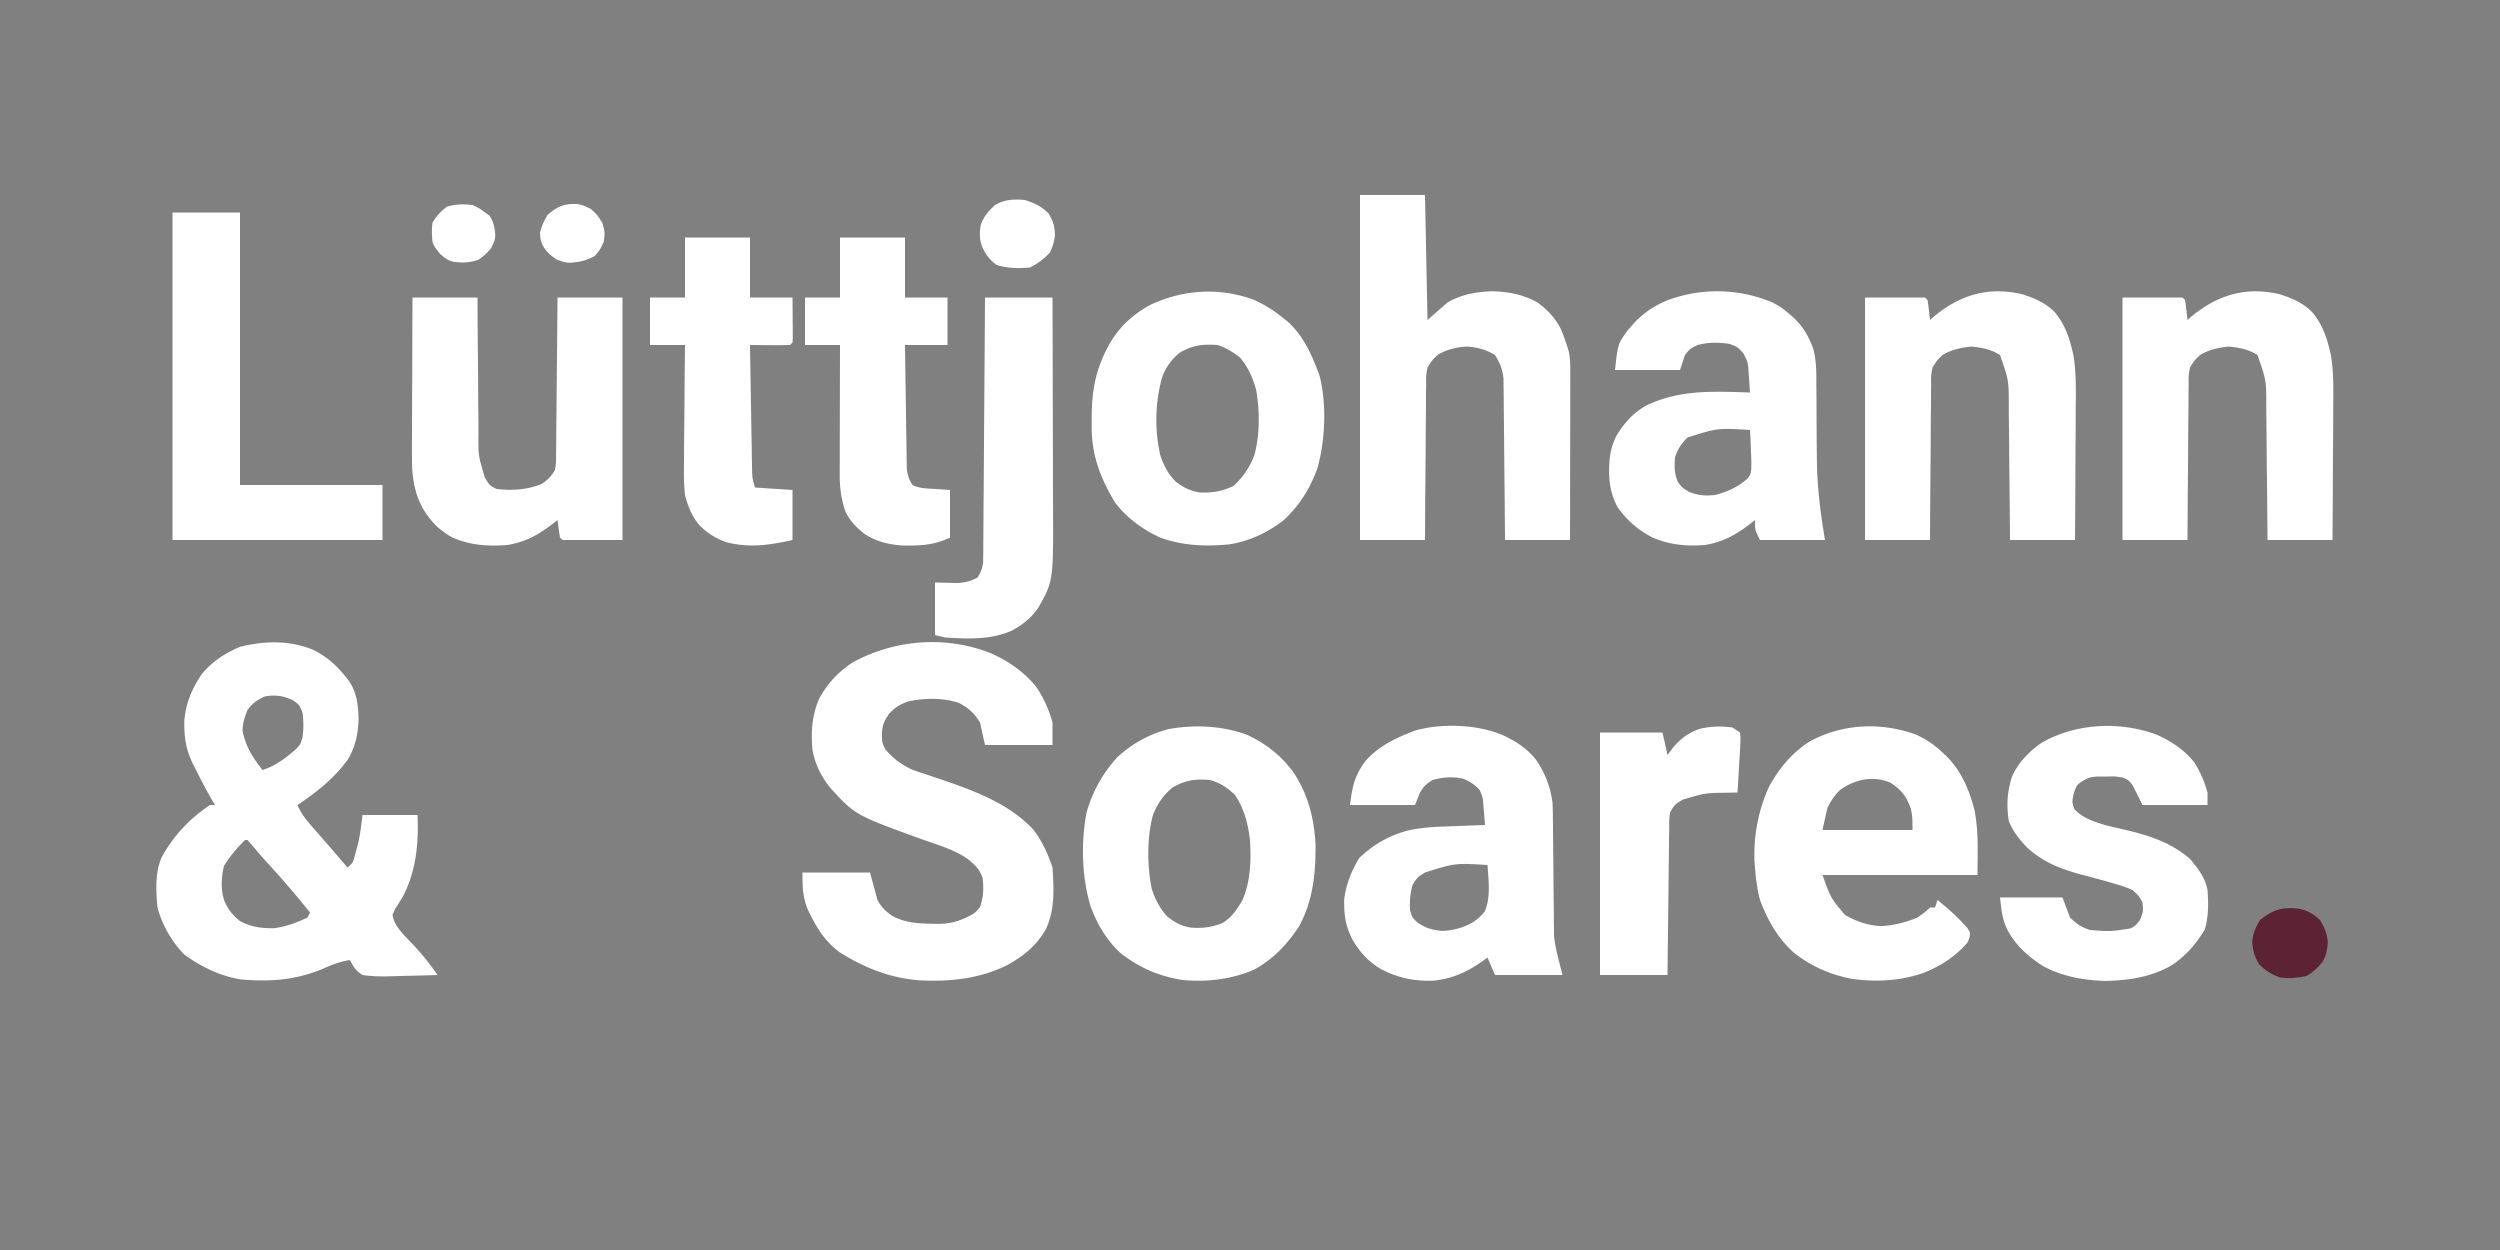 <?xml version="1.0" standalone="no"?>
<!DOCTYPE svg PUBLIC "-//W3C//DTD SVG 1.1//EN" "http://www.w3.org/Graphics/SVG/1.1/DTD/svg11.dtd">
<svg xmlns="http://www.w3.org/2000/svg" width="1000" height="500" viewBox="0 0 1000 500"><rect x="0" y="0" width="1000" height="500" fill="#808080" stroke="none"/><path fill="#fff" d="M125.29 259.93c6.234 3.106 10.653 7.442 14.71 13.07 2.805 4.584 3.232 9.058 3.438 14.375-.188 6.261-1.195 11.234-4.438 16.625-5.511 7.489-12.32 12.86-20 18 1.733 4.258 4.758 7.401 7.75 10.813l3.11 3.582 1.552 1.78c2.546 2.927 5.067 5.876 7.588 8.825 2.133-1.845 2.133-1.845 2.816-4.32l.746-2.805c.25-.91.498-1.82.754-2.758.803-3.66 1.22-7.398 1.684-11.117h22c.511 11.249-.504 22.13-5.672 32.285a114 114 0 0 1-3.351 5.383L157 366c.713 3.445 2.146 5.172 4.426 7.867q1.432 1.514 2.887 3.008c3.997 4.144 7.42 8.375 10.687 13.125q-6.27.222-12.543.33-2.131.044-4.262.123c-4.445.158-8.783.224-13.195-.453-2.737-1.799-3.465-3.038-5-6-3.882.63-7.107 1.827-10.687 3.438-10.913 4.598-21.216 5.38-33.008 4.32-8.165-1.287-16.04-5.123-22.68-10.008C68.54 376.423 64.929 370.115 63 363c-.628-6.64-1.013-13.608 1.563-19.875C69.272 334.379 75.753 327.533 84 322h2l-1.562-2.625c-2.165-3.791-4.157-7.667-6.126-11.562l-.937-1.837c-3.071-6.128-3.727-10.922-3.652-17.746.588-6.856 3.106-12.879 6.965-18.543 4.142-5.107 9.417-8.47 15.437-11 9.972-2.384 19.593-2.645 29.164 1.243m-19.54 18.695c-3.065 1.533-4.712 2.61-6.75 5.375-1.167 2.992-1.824 4.886-2 8 1.043 6.324 4.096 11.04 8 16 5.076-1.586 9.02-4.563 13-8 2.153-2.143 2.153-2.143 3-5 .447-3.417.489-6.586 0-10-1.302-3.128-1.302-3.128-4-5-3.939-1.735-7.012-2.19-11.25-1.375M98 336c-3.171 3.203-6.145 6.55-8.437 10.438-1.034 4.708-1.317 9.128.124 13.78 1.649 3.682 3.136 5.638 6.313 8.22 4.478 2.332 8.405 2.897 13.41 2.855 4.767-.54 9.291-2.19 13.59-4.293l1-2c-5.365-6.7-10.88-13.16-16.695-19.473-2.007-2.2-3.95-4.435-5.868-6.714L99 336zM396.25 261.25c7.214 3.221 13.372 7.46 18.363 13.64 2.87 4.367 5.022 9.072 6.387 14.11v9h-27l-2-9c-2.473-3.927-4.412-5.685-8.5-7.875-6.373-2.028-13.46-1.948-19.973-.621-3.413 1.116-5.49 2.458-7.964 5.058-1.924 3.001-2.54 4.133-2.813 7.75.05 3.588.05 3.588 1.313 6.313 2.952 3.619 6.61 6.323 10.86 8.244 2.011.743 4.034 1.417 6.077 2.068q2.257.764 4.512 1.532c1.126.38 1.126.38 2.275.77 12.859 4.425 26.04 9.456 35.526 19.574 3.532 4.578 5.866 9.725 7.687 15.187.56 8.603 1.05 17.07-2.812 24.996-3.84 6.48-8.724 10.354-15.188 14.004-11.116 5.495-22.756 6.73-35.014 6.14-11.694-.82-22.129-4.966-31.986-11.14-6.27-4.57-9.543-10.249-12.871-17.168C321.018 358.535 321 354.895 321 349h27l3 11c1.588 2.87 3.006 4.279 5.625 6.18 5.259 2.978 10.53 3.235 16.438 3.32l2.29.056c5.003-.055 8.607-1.129 13.016-3.485 1.824-1.102 1.824-1.102 3.631-3.259 1.427-4.013 1.546-7.601 1-11.812-1.355-3.507-2.91-4.924-5.805-7.336-5.238-3.672-11.261-5.455-17.257-7.539C342.084 326.079 342.084 326.079 332 315c-3.618-4.61-5.936-9.194-7-15-.672-7.2-.23-13.62 2.566-20.336 3.367-6.256 7.648-10.822 13.57-14.738 16.906-9.195 37.125-10.722 55.114-3.676M544 78h26l1 50 8-7c5.665-3.276 11.511-4.28 18-4.5 6.58.23 12.22 1.267 18 4.5 4.056 2.969 7.03 6.121 9.344 10.602A79 79 0 0 1 627 139l.536 1.696c.64 3.178.583 6.218.578 9.46v2.159c0 2.348-.009 4.696-.016 7.044l-.005 4.893q-.006 6.431-.024 12.863-.014 6.565-.02 13.131-.016 12.878-.049 25.754h-26l-.044-6.147a5612 5612 0 0 0-.192-20.14c-.044-4.07-.084-8.138-.11-12.208q-.041-5.894-.117-11.787a647 647 0 0 1-.035-4.49 587 587 0 0 0-.07-6.305l-.033-3.62c-.45-3.722-1.422-6.13-3.399-9.303-3.76-2.211-6.599-2.962-10.937-3.375-4.278.191-8.395 1.117-12.063 3.375-2.205 2.138-2.205 2.138-4 5-.613 3.283-.613 3.283-.546 6.902l-.031 2.041c-.03 2.213-.031 4.426-.032 6.639a1716.841 1716.841 0 0 0-.129 16.747c-.02 4.13-.062 8.259-.102 12.388-.075 8.094-.123 16.188-.16 24.283h-26zM601 294c5.36 2.508 9.752 5.253 13.438 9.938 3.646 5.407 5.663 10.567 6.562 17.062q.14 2.86.158 5.723l.03 3.34.023 3.57.086 7.57q.063 5.934.104 11.868c.028 3.834.074 7.666.122 11.5l.01 3.533.05 3.396.025 2.933c.58 5.28 2.104 10.415 3.392 15.567h-27l-3-7-1.617 1.207c-6.38 4.537-12.275 7.266-20.11 8.074-7.502.254-13.986-1.117-20.687-4.5-5.101-3.07-8.375-6.533-11.434-11.633-2.902-5.412-3.589-10.109-3.472-16.199.662-6.1 2.867-11.527 6.008-16.762 5.901-5.582 12.415-9.271 20.312-11.187a81 81 0 0 1 11.836-1.316l3.223-.127 3.316-.12 3.387-.13q4.119-.159 8.238-.307a1015 1015 0 0 0-.43-5.312l-.241-2.989c-.234-2.805-.234-2.805-1.454-5.699-2.032-2.168-3.977-3.52-6.777-4.555-4.143-.88-8.033-.575-12.098.555-3.086 2.085-3.086 2.085-5 5l-2 5h-26c.963-7.701 1.862-11.855 6.398-17.848 5.372-5.96 12.36-9.185 19.778-11.968 10.7-2.971 24.583-2.438 34.824 1.816m-31 55c-3.083 1.917-3.083 1.917-5 5-.896 3.377-1.19 6.513-1 10 .866 3.002.866 3.002 3 5 3.417 2.304 5.76 2.977 9.875 3.375 4.451-.212 8.235-1.182 12.125-3.375 2.034-1.324 3.423-2.592 4.945-4.484 2.4-5.724 1.449-12.44 1.055-18.516-12.933-.79-12.933-.79-25 3M766.164 293.742c4.21 1.868 7.503 4.094 10.836 7.258l1.863 1.742c5.823 6.01 8.769 13.078 10.887 21.098 1.752 8.87 1.25 16.88 1.25 26.16h-62c3.287 9.185 3.287 9.185 9 16 4.59 2.576 9.218 4.222 14.5 4.438 5.055-.26 9.836-1.49 14.5-3.438 2.905-2.037 2.905-2.037 5-4h2l1-3c3.716 3.002 7.262 6.106 10.5 9.625l1.531 1.664L788 373c-.102 1.965-.102 1.965-1 4-4.754 5.56-10.54 9.27-17.254 12.035-9.493 3.336-19.121 3.89-29.078 2.5-8.773-1.759-16.04-4.93-23.106-10.433C711.064 375.195 707.1 368.17 704 360c-1.103-4.334-1.687-8.543-2-13-.07-.816-.14-1.632-.21-2.473-.438-10.074 1.621-20.841 5.898-29.964 4.088-7.404 8.99-13.325 16.125-17.938 13.14-7.178 28.32-7.837 42.351-2.883M736 316c-2.302 2.25-3.374 4.082-5 7l-2 9h36c0-6.318-.043-8.188-2.793-13.203-1.721-2.563-3.6-4.167-6.207-5.797-6.878-2.846-14.176-1.216-20 3M709 121c3.375 1.813 3.375 1.813 6 4l1.766 1.457c4.203 3.77 6.436 7.477 8.427 12.724 1.389 4.851 1.37 9.592 1.346 14.608l.036 3.34c.035 3.499.044 6.997.05 10.496q.032 6.895.102 13.79l.033 3.337c.163 10.631 1.493 20.765 3.24 31.248h-26c-2-4-2-4-2-8l-1.504 1.207c-5.853 4.565-11.081 7.542-18.496 8.793-7.44.594-14.11-.045-21-3-5.792-3.009-9.964-6.617-13.809-11.875-2.729-4.868-3.504-9.4-3.566-14.937.085-5.385.652-9.534 3.184-14.297 3.17-5.031 6.592-8.791 11.754-11.723C671.95 155.752 685.48 156.555 700 157q-.19-2.888-.398-5.773l-.225-3.248c-.256-3.18-.256-3.18-2.002-6.604-2.277-2.557-2.277-2.557-5.562-3.812-4.516-.667-8.382-.702-12.813.437-3.01 1.523-3.01 1.523-5 4l-2 6h-26c1.144-10.294 1.144-10.294 4.5-15.09 4.85-6.175 9.43-9.897 16.766-12.91 13.535-4.95 28.454-4.62 41.734 1m-34 54c-2.614 2.681-3.819 4.457-5 8-.273 3.684-.281 6.313 1.125 9.75 1.819 2.403 1.819 2.403 4.625 4.063 3.784 1.382 6.241 1.602 10.25 1.187 4.817-1.207 8.964-3.09 12.776-6.366 1.363-1.589 1.363-1.589 1.704-3.727.11-2.433.045-4.789-.105-7.22l-.082-2.533c-.07-2.052-.178-4.103-.293-6.154-12.944-.813-12.944-.813-25 3M499 294c7.648 3.626 13.734 8.432 18.656 15.316 5.605 8.779 7.941 17.794 8.547 28.157.151 11.561-.968 22.863-6.637 33.152-4.698 7.125-10.313 13.083-17.843 17.191-9.146 3.976-18.841 5.065-28.723 4.184-9.387-1.493-17.111-4.844-24.625-10.625-5.679-5.137-9.772-12.045-12.25-19.25-3.438-11.446-3.76-25.491-1.477-37.207 2.334-8.248 6.455-15.64 12.23-21.98 5.767-5.405 12.678-9.185 20.31-11.25 10.556-1.94 21.737-1.452 31.812 2.312m-30 21c-3.68 3.11-6.172 6.683-7.875 11.188-2.368 9.243-2.262 20.01-.434 29.34 1.399 4.264 3.171 7.696 6.184 11.034 3.17 2.472 5.211 3.64 9.125 4.438 4.726.438 8.708-.035 13.074-1.824 3.655-2.232 5.81-5.523 7.926-9.176 3.254-7.437 3.474-15.984 3-24-.778-6.5-2.317-12.514-6-18-3.037-2.96-5.911-4.859-10-6-5.861-.473-9.778.002-15 3M501.098 119.738c4.418 1.921 8.161 4.236 11.902 7.262l1.86 1.45c6.514 5.72 10.141 13.978 13.023 22.01 2.825 11.343 2.212 25.442-.852 36.618-2.907 8.237-7.096 14.927-13.48 20.914-6.418 5.052-13.842 8.507-21.93 9.762-9.581.9-18.508.559-27.621-2.754-7.063-3.29-13.248-7.791-18-14-5.335-8.913-8.894-17.597-9.3-28.05q-.03-2.632-.012-5.262c.005-.923.01-1.846.017-2.797.19-10.686 2.332-19.225 7.768-28.489 4.106-6.459 8.838-10.65 15.527-14.402 13.184-6.17 27.303-7.122 41.098-2.262M472 141c-3.361 2.698-5.419 5.567-7.04 9.563-2.928 10.074-3.196 21.27-.835 31.5 1.348 4.169 3.078 7.42 6.152 10.562 3.036 2.423 5.889 3.731 9.723 4.375 4.926.175 8.846-.455 13.313-2.562 3.965-3.597 6.515-7.395 8.44-12.395 2.227-8.141 2.168-17.805.712-26.086-1.354-4.892-3.186-9.022-6.465-12.957-3.003-2.267-5.435-3.812-9-5-5.854-.39-9.78.003-15 3M912.16 117.766c4.882 1.655 9.252 3.435 12.84 7.234 4.305 5.225 5.962 10.7 7.396 17.24 1.088 6.77.97 13.507.897 20.342q-.009 2.326-.013 4.653c-.011 4.036-.04 8.071-.074 12.107-.031 4.137-.044 8.273-.06 12.41-.031 8.083-.084 16.165-.146 24.248h-26l-.044-5.932q-.079-9.735-.192-19.47c-.044-3.932-.084-7.864-.11-11.796q-.041-5.7-.117-11.399-.025-2.168-.035-4.334c.033-10.906.033-10.906-3.502-21.069-3.695-2.321-7.197-2.914-11.5-3.375-4.14.443-7.909 1.205-11.5 3.375-2.207 2.138-2.207 2.138-4 5-.613 3.283-.613 3.283-.546 6.902l-.031 2.041c-.03 2.213-.031 4.426-.032 6.639a1716.841 1716.841 0 0 0-.129 16.747c-.02 4.13-.062 8.259-.102 12.388-.075 8.094-.123 16.188-.16 24.283h-26v-97h24l1 1c.455 2.655.702 5.322 1 8l1.582-1.39c10.491-8.746 22.026-12.128 35.578-8.844M809.16 117.766c4.882 1.655 9.252 3.435 12.84 7.234 4.305 5.225 5.962 10.7 7.396 17.24 1.088 6.77.97 13.507.897 20.342q-.009 2.326-.013 4.653c-.011 4.036-.04 8.071-.074 12.107-.031 4.137-.044 8.273-.06 12.41-.031 8.083-.084 16.165-.146 24.248h-26l-.044-5.932q-.079-9.735-.192-19.47c-.044-3.932-.084-7.864-.11-11.796q-.041-5.7-.117-11.399-.025-2.168-.035-4.334c.033-10.906.033-10.906-3.502-21.069-3.695-2.321-7.197-2.914-11.5-3.375-4.14.443-7.909 1.205-11.5 3.375-2.207 2.138-2.207 2.138-4 5-.613 3.283-.613 3.283-.546 6.902l-.031 2.041c-.03 2.213-.031 4.426-.032 6.639a1716.841 1716.841 0 0 0-.129 16.747c-.02 4.13-.062 8.259-.102 12.388-.075 8.094-.123 16.188-.16 24.283h-26v-97h24l1 1c.455 2.655.702 5.322 1 8l1.582-1.39c10.491-8.746 22.026-12.128 35.578-8.844M165 119h26l.028 6.023q.056 9.885.156 19.77c.04 3.992.072 7.985.087 11.978.015 3.858.05 7.716.097 11.574q.023 2.2.024 4.401c-.119 9.303-.119 9.303 2.486 18.121 1.864 3.219 1.864 3.219 4.685 4.696 6.223.792 12.05.332 17.937-1.875 2.641-1.783 3.886-2.957 5.5-5.688.472-3.19.472-3.19.432-6.788l.031-2.041c.03-2.219.04-4.437.049-6.655q.025-2.313.054-4.624c.048-4.05.077-8.102.104-12.152.03-4.136.076-8.272.121-12.408.086-8.11.152-16.221.209-24.332h26v97h-24l-1-1a236 236 0 0 1-1-7l-1.504 1.207c-5.847 4.56-11.085 7.558-18.496 8.793-7.738.57-14.85.177-22-3-5.014-2.713-8.298-6.026-11.375-10.812-3.323-5.542-4.486-11.354-4.799-17.737a634 634 0 0 1-.021-12.861l.008-4.737q.014-6.192.05-12.384c.02-4.223.03-8.447.04-12.67.02-8.267.056-16.533.097-24.799M863 294c5.765 2.706 10.798 5.956 14.75 11.008A44.4 44.4 0 0 1 883 317v5h-26l-4-8c-1.712-2.073-1.712-2.073-4-3-3.103-.475-3.103-.475-6.437-.375l-3.372-.023c-3.219.236-3.219.236-6.007 1.71-2.484 1.644-2.484 1.644-3.684 5.063-.727 3.498-.727 3.498.25 6.313 3.548 3.646 7.42 4.86 12.25 6.312 2.427.607 4.86 1.182 7.295 1.754 10.05 2.362 18.625 4.922 26.643 11.746 3.225 3.91 6.12 7.45 7.062 12.5.399 5.437.43 10.486-1.062 15.75-3.591 6.024-7.672 10.693-13.563 14.563-8.159 4.516-16.7 5.835-25.937 6.062-8.882-.201-17.646-1.761-25.5-6.098-5.85-3.856-10.61-8.044-13.938-14.277-2.227-4.578-2.31-7.48-3-13h25l3 8c2.681 2.614 4.457 3.819 8 5 8.185.639 8.185.639 16.219-.648 1.862-.958 1.862-.958 3.781-3.352 1.33-3.4 1.33-3.4 1-7-1.49-2.704-1.49-2.704-4-5-2.523-1.07-4.758-1.86-7.375-2.562l-2.135-.626c-3.42-.993-6.856-1.907-10.303-2.804-8.685-2.305-15.83-4.988-22.507-11.149-3.183-3.353-5.404-6.192-7.18-10.484-.942-6.355-.652-11.712 1.336-17.816 2.492-5.478 6.481-9.592 11.3-13.125 13.676-8.225 32.038-9.109 46.864-3.434M69 85h27v109h57v22H69zM336 95h26v24h17v19h-17q.141 11 .317 21.997.058 3.743.105 7.484c.046 3.585.104 7.17.164 10.753l.035 3.385.06 3.153.04 2.773c.297 2.61.873 4.247 2.279 6.455 2.833 1.416 5.475 1.346 8.625 1.563L380 196v19c-6.204 3.102-12.054 3.3-18.906 3.207-5.72-.383-10.566-1.54-15.387-4.719-3.292-2.668-5.88-5.226-7.644-9.113-1.534-4.872-2.188-9.158-2.177-14.267v-3.518l.016-3.766.005-3.88q.006-5.086.024-10.174.014-5.199.02-10.397.017-10.186.049-20.373h-14v-19h14zM274 95h26v24h17q.04 4.469.063 8.938l.025 2.576.01 2.45.016 2.27L317 137l-1 1c-2.697.073-5.367.092-8.062.063l-2.3-.014q-2.818-.02-5.638-.049.177 11.213.372 22.424.065 3.816.125 7.63.088 5.481.187 10.962l.05 3.45.06 3.215.048 2.826c.1 2.775.1 2.775 1.158 6.493l15 1v20c-9.177 2.04-17.07 3.222-26.25.938-4.33-1.504-7.68-3.562-10.932-6.8-3.097-3.642-4.592-7.542-5.818-12.138-.504-4.712-.468-9.367-.39-14.102l.017-3.992c.015-3.47.054-6.938.098-10.406.042-3.554.06-7.107.08-10.66.042-6.947.113-13.893.195-20.84h-14v-19h14z"/><path fill="#fff" d="M394 119h27q.07 19.808.104 39.615.014 9.199.047 18.398.032 8.89.039 17.779.004 3.38.021 6.758c.143 30.766.143 30.766-5.746 41.298-2.943 4.324-6.174 6.886-10.727 9.402-8.546 3.77-17.592 3.303-26.738 2.75l-4-1v-21l8.887.195c3.22-.202 5.299-.628 8.113-2.195 1.319-2.106 1.965-3.706 2.262-6.179l.016-2.402.034-2.77.007-3.017.03-3.194c.031-3.485.048-6.969.065-10.454q.028-3.623.059-7.247c.051-6.359.09-12.717.128-19.076.04-6.489.091-12.977.141-19.466.097-12.731.18-25.463.258-38.195M693 291l3 2c.249 2.43.249 2.43.074 5.445l-.166 3.262-.22 3.418-.186 3.441A885 885 0 0 1 695 317l-3.437.078c-9.513.098-9.513.098-18.5 2.797-3.212 1.95-3.212 1.95-5.063 5.125-.33 2.932-.33 2.932-.319 6.307l-.06 3.943-.035 4.262q-.028 2.18-.059 4.359c-.051 3.822-.09 7.644-.128 11.467-.04 3.9-.091 7.802-.141 11.703-.097 7.653-.18 15.306-.258 22.959h-27v-97h25l2 9 2.438-3.25c2.986-3.44 5.821-5.425 10.05-7.098 4.457-1.157 8.958-1.294 13.512-.652"/><path fill="#5b2333" d="M919.715 363.504c3.521.764 5.624 2.088 8.285 4.496 1.815 3.044 2.901 5.456 3.129 9.02-.185 2.929-.677 5.192-2.145 7.75-1.82 2.366-3.736 4.082-6.297 5.605-3.615.84-7.016 1.087-10.687.625-3.503-1.28-5.61-2.632-8.312-5.187-1.75-2.916-2.525-5.358-2.782-8.758.164-3.59 1.27-5.996 3.094-9.055 5.35-4.236 9.109-5.366 15.715-4.496"/><path fill="#fff" d="M410 80c3.927 1.265 6.416 2.432 9.375 5.313 1.877 3.104 2.48 5.062 2.625 8.687-.562 3.563-.562 3.563-2 7-2.329 2.523-4.917 4.458-8 6-4.655.435-8.882.331-13.375-1-3.05-2.324-4.47-4.33-5.992-7.816-.858-2.96-.896-5.278-.309-8.293 1.235-3.456 3.01-5.347 5.676-7.891 3.96-2.293 7.481-2.39 12-2M189 82c2.813 1.313 2.813 1.313 5 3l1.75 1.188c1.675 2.428 2.118 4.84 2.375 7.75C198 96 198 96 196.438 99.312 194 102 194 102 191.313 103.939c-3.734 1.197-6.347 1.291-10.192.714C179 104 179 104 176 101.562 174 99 174 99 173 97c-.235-2.864-.393-5.194 0-8 1.67-2.744 3.2-4.4 5.75-6.312 3.424-1.047 6.728-1.151 10.25-.688M231.043 81.621C233 82 233 82 236.313 83.563 239 86 239 86 241 89.313c1 3.687 1 3.687.5 7.374-1.5 3.313-1.5 3.313-3.562 5.688-3.344 1.85-5.939 2.462-9.723 2.727-2.215-.102-2.215-.102-5.59-1.29-2.61-1.802-4.085-3.057-5.625-5.812-.875-2.312-.875-2.312-1-5 1.063-3.562 1.063-3.562 3-7 3.831-3.475 6.976-4.68 12.043-4.379"/></svg>